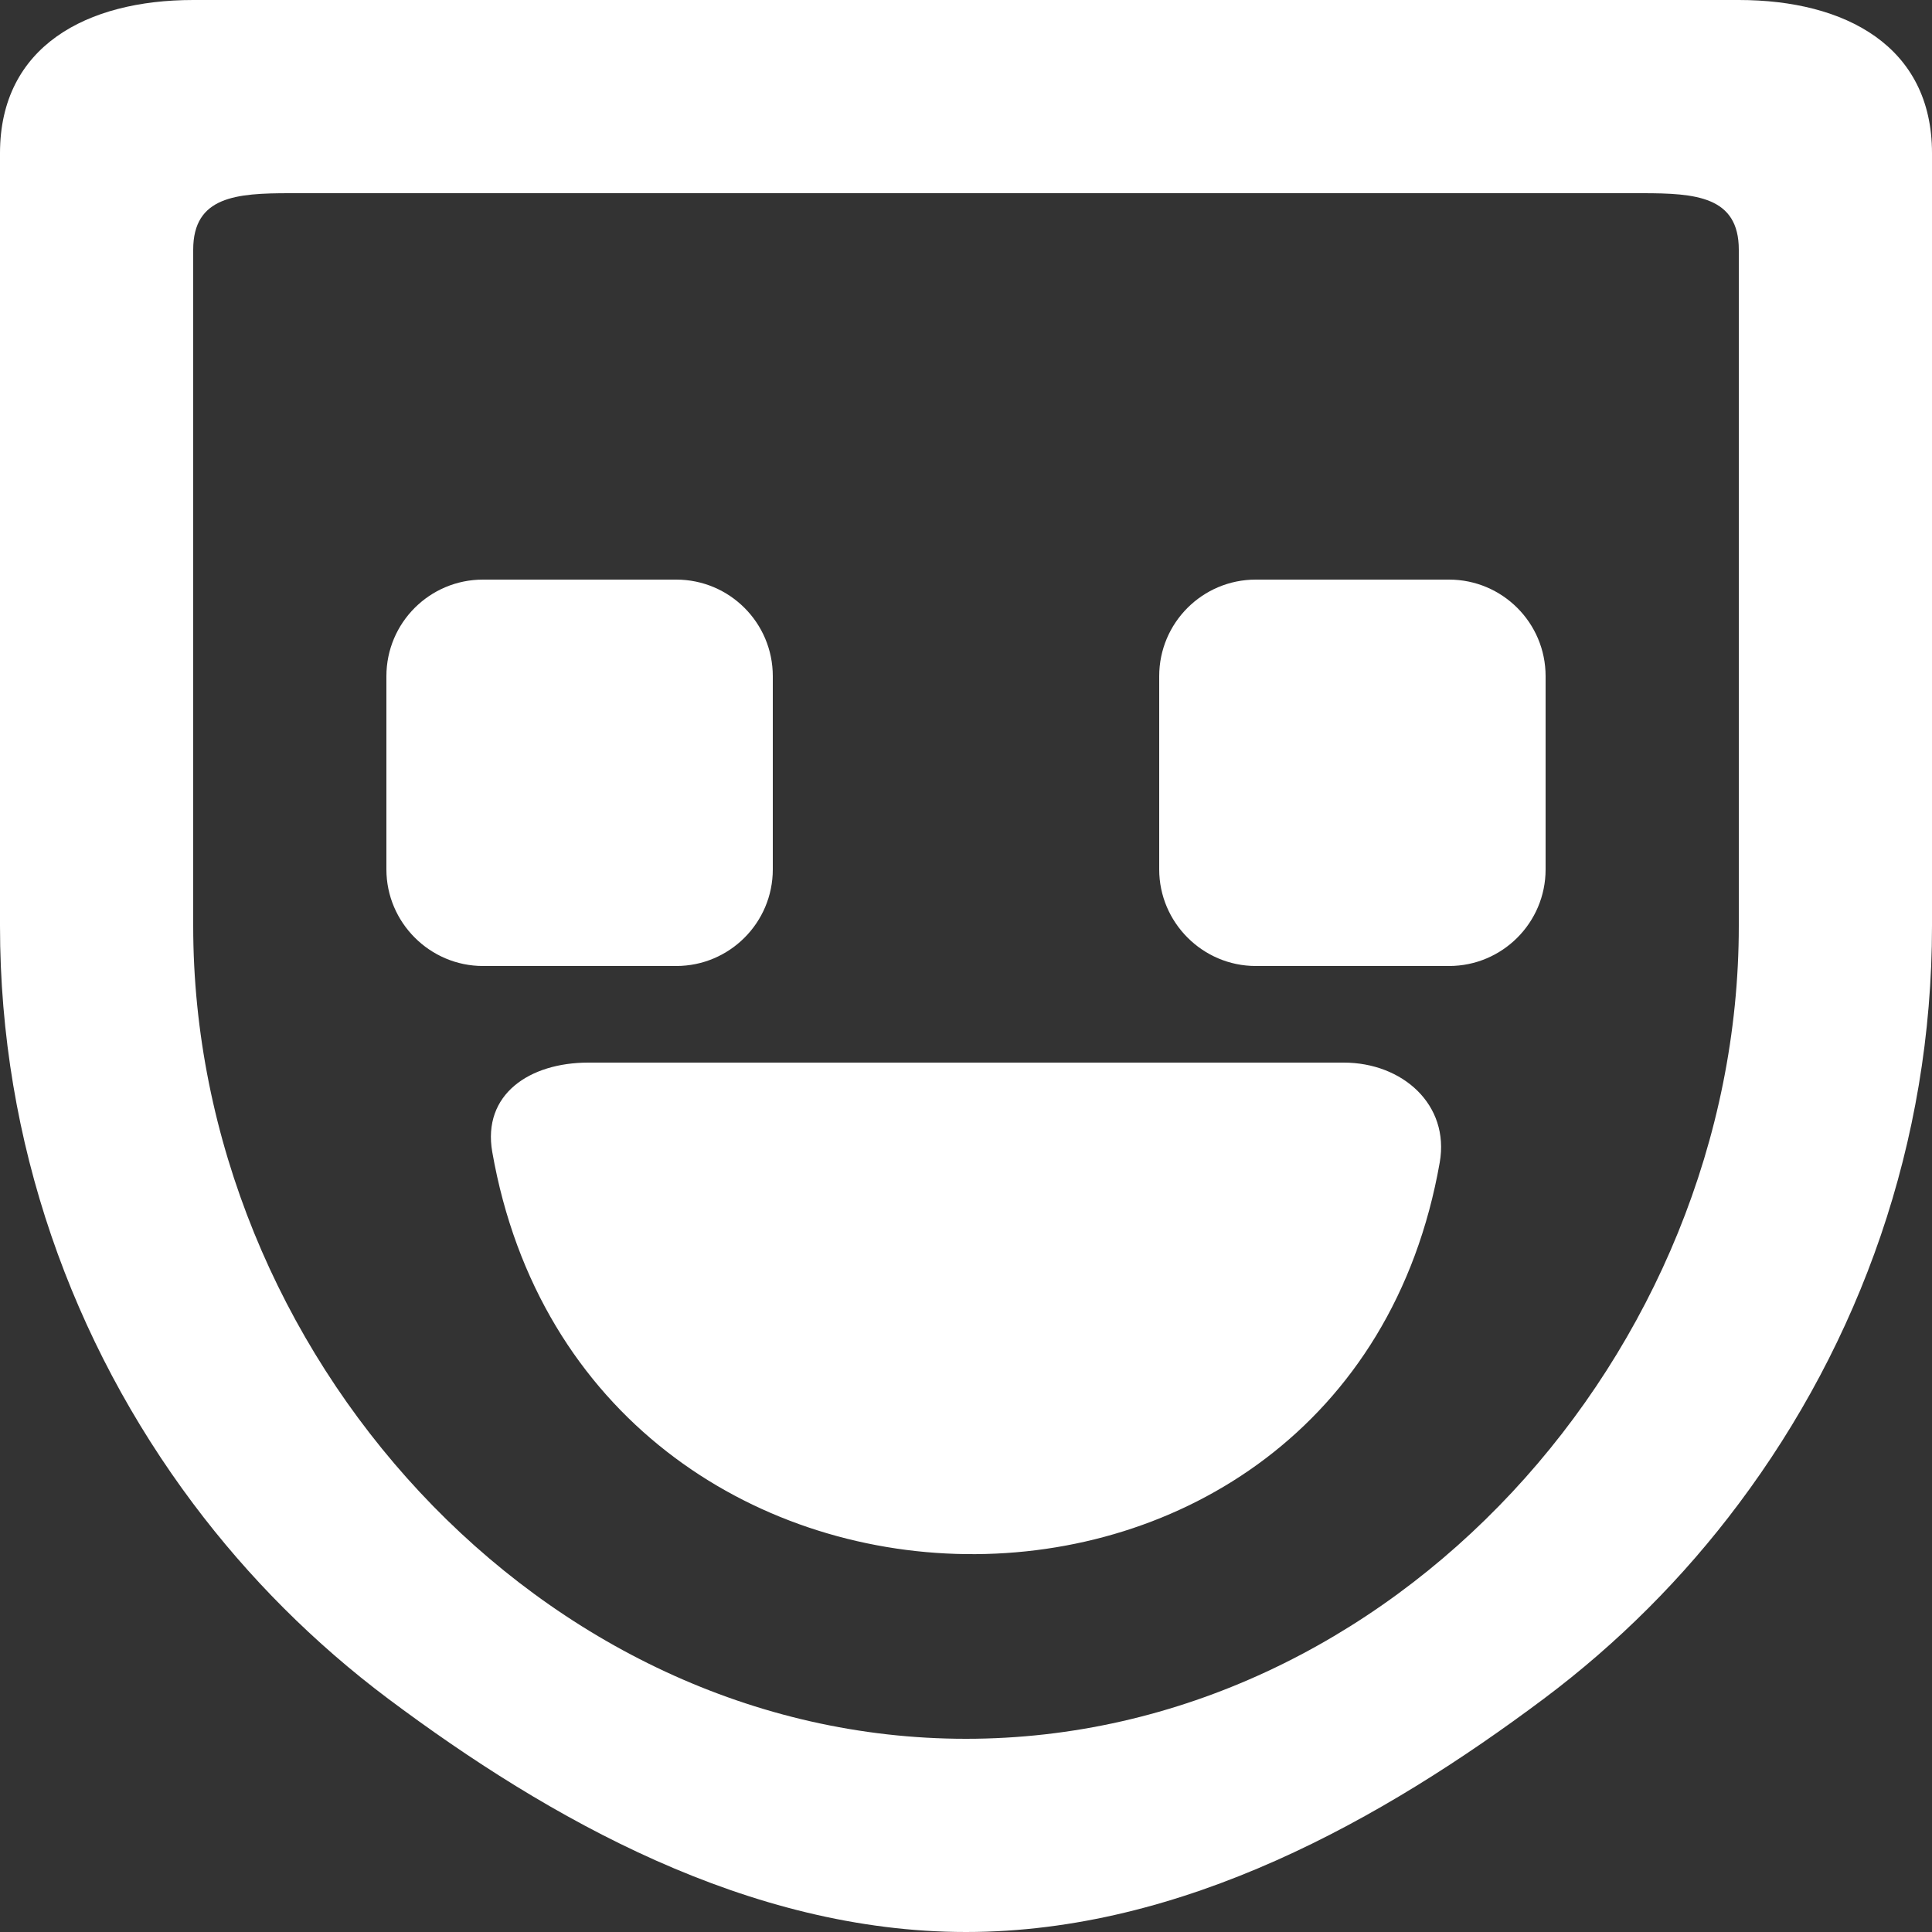 <?xml version="1.0" encoding="UTF-8" standalone="no"?>
<svg width="20px" height="20px" viewBox="0 0 20 20" version="1.1" xmlns="http://www.w3.org/2000/svg" xmlns:xlink="http://www.w3.org/1999/xlink">
    <rect x="0" y="0" width="20" height="20" fill="#333333" stroke="none"/>
    <!-- Generator: Sketch 3.8.1 (29687) - http://www.bohemiancoding.com/sketch -->
    <title>emoji_happy [#490]</title>
    <desc>Created with Sketch.</desc>
    <defs></defs>
    <g id="Page-1" stroke="none" stroke-width="1" fill="none" fill-rule="evenodd">
        <g id="Dribbble-Dark-Preview" transform="translate(-380, -5999)" fill="#FFFFFF">
            <g id="icons" transform="translate(56, 160)">
                <path d="M338.904,5851.034 C337.942,5856.511 330.058,5856.404 329.096,5850.926 C328.991,5850.328 329.482,5850 330.09,5850 L337.91,5850 C338.518,5850 339.009,5850.435 338.904,5851.034 L338.904,5851.034 Z M340,5846 L340,5846.569 L340,5848 C340,5848.552 339.552,5849 339,5849 L337,5849 C336.45,5849 336,5848.55 336,5848 L336,5846.569 L336,5846 C336,5845.447 336.448,5845 337,5845 L339,5845 C339.552,5845 340,5845.447 340,5846 L340,5846 Z M331,5849 L329,5849 C328.45,5849 328,5848.55 328,5848 L328,5846.569 L328,5846 C328,5845.447 328.448,5845 329,5845 L331,5845 C331.552,5845 332,5845.447 332,5846 L332,5846.569 L332,5848 C332,5848.552 331.552,5849 331,5849 L331,5849 Z M342,5842.603 L342,5848.585 C342,5852.996 338.411,5857 334,5857 C329.589,5857 326,5852.996 326,5848.585 L326,5842.603 L326,5841.585 C326,5841.032 326.448,5841 327,5841 L328.018,5841 L334,5841 L339.982,5841 L341,5841 C341.552,5841 342,5841.032 342,5841.585 L342,5842.603 Z M342,5839 L334,5839 L326,5839 C324.896,5839 324,5839.48 324,5840.585 L324,5848.585 C324,5850.831 324.75,5852.897 326,5854.566 C326.574,5855.332 327.253,5856.011 328.018,5856.585 C329.688,5857.835 331.754,5859 334,5859 C336.246,5859 338.312,5857.835 339.982,5856.585 C340.748,5856.011 341.427,5855.332 342,5854.566 C343.25,5852.897 344,5850.831 344,5848.585 L344,5840.585 C344,5839.48 343.105,5839 342,5839 L342,5839 Z" id="emoji_happy-[#490]"></path>
            </g>
        </g>
    </g>
</svg>